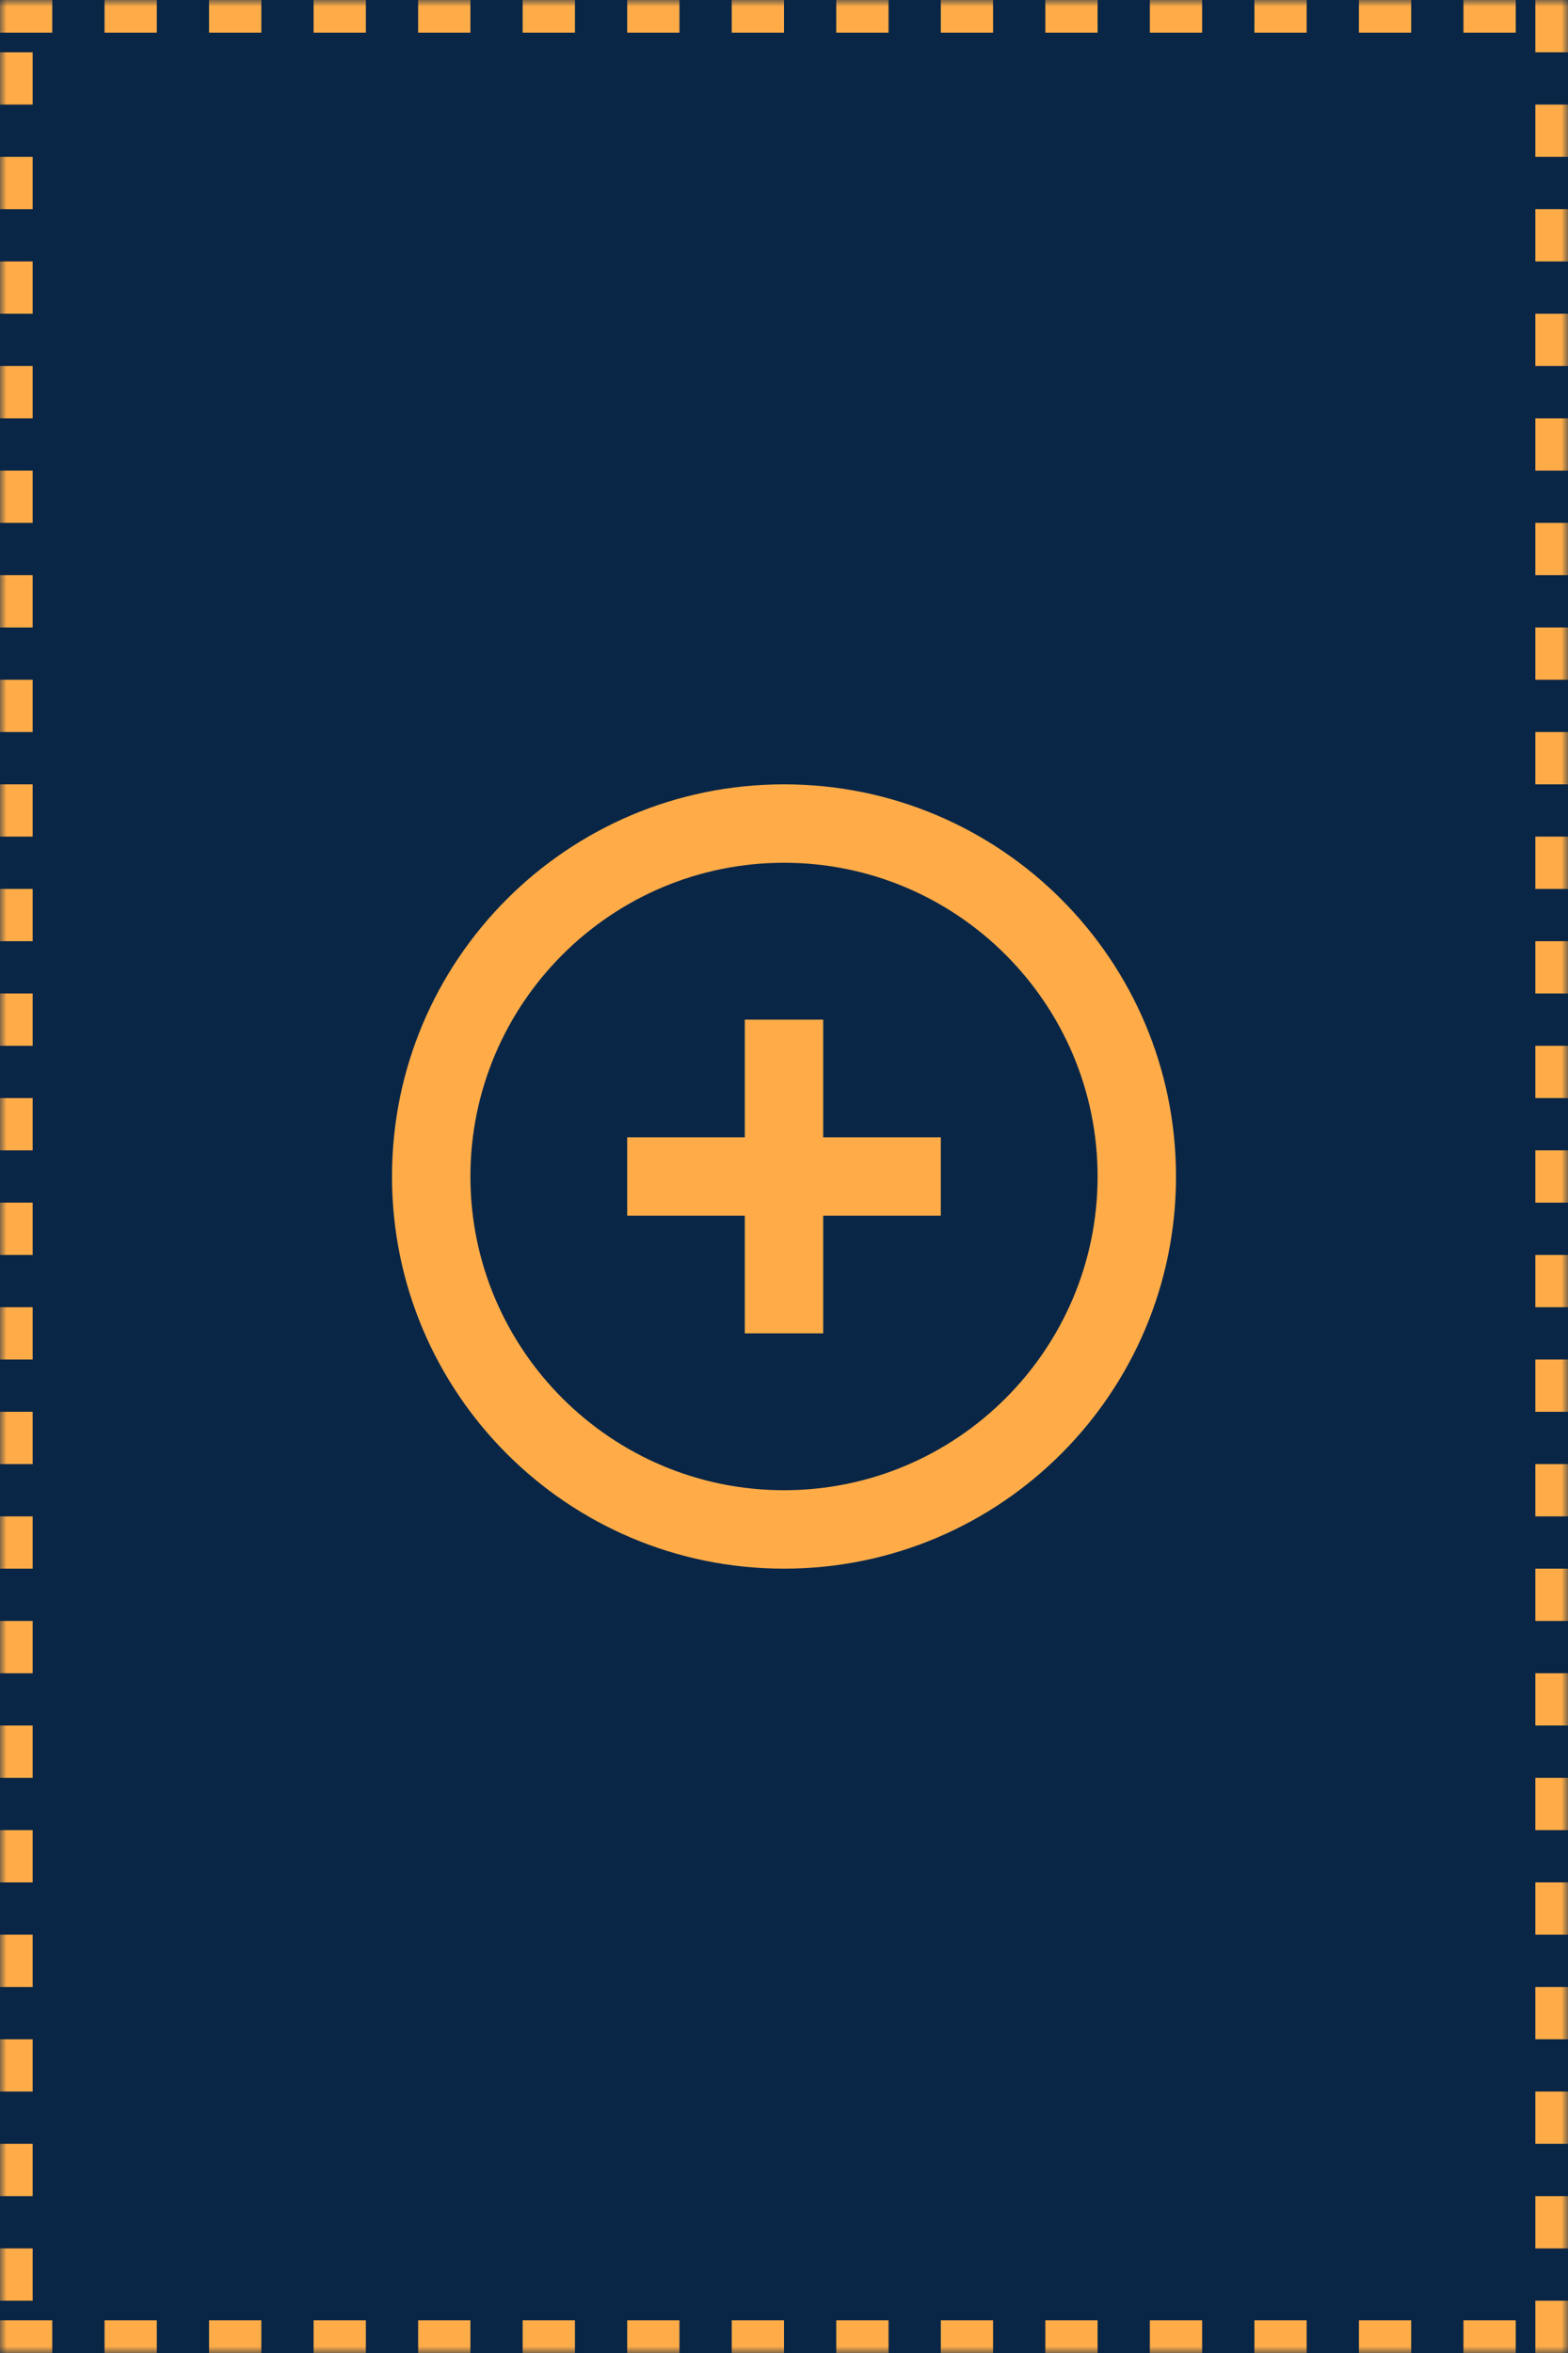 <?xml version="1.0" encoding="UTF-8"?>
<svg width="120px" height="180px" viewBox="0 0 120 180" version="1.1" xmlns="http://www.w3.org/2000/svg" xmlns:xlink="http://www.w3.org/1999/xlink">
    <!-- Generator: Sketch 39.1 (31720) - http://www.bohemiancoding.com/sketch -->
    <title>Group 5</title>
    <desc>Created with Sketch.</desc>
    <defs>
        <rect id="path-1" x="0" y="0" width="120" height="180"></rect>
        <mask id="mask-2" maskContentUnits="userSpaceOnUse" maskUnits="objectBoundingBox" x="0" y="0" width="120" height="180" fill="white">
            <use xlink:href="#path-1"></use>
        </mask>
    </defs>
    <g id="Welcome" stroke="none" stroke-width="1" fill="none" fill-rule="evenodd">
        <g id="업로드_만들기_연결2" transform="translate(-41, -782)">
            <rect id="Rectangle-15" fill="#0A2646" x="0" y="724" width="1440" height="300"></rect>
            <g id="Group-4" transform="translate(41, 782)">
                <g id="Group-5">
                    <use id="Rectangle-4" stroke="#FFAC48" mask="url(#mask-2)" stroke-width="5" stroke-dasharray="4,4,4" fill-opacity="0" fill="#FFFFFF" xlink:href="#path-1"></use>
                    <path d="M63,87 L72,87 L72,93 L63,93 L63,102 L57,102 L57,93 L48,93 L48,87 L57,87 L57,78 L63,78 L63,87 Z M60,114 C46.767,114 36,103.233 36,90 C36,76.767 46.767,66 60,66 C73.233,66 84,76.767 84,90 C84,103.233 73.233,114 60,114 L60,114 Z M60,60 C43.431,60 30,73.431 30,90 C30,106.569 43.431,120 60,120 C76.569,120 90,106.569 90,90 C90,73.431 76.569,60 60,60 L60,60 Z" id="plus_circle-[#1441]" fill="#FFAC48"></path>
                </g>
            </g>
        </g>
    </g>
</svg>